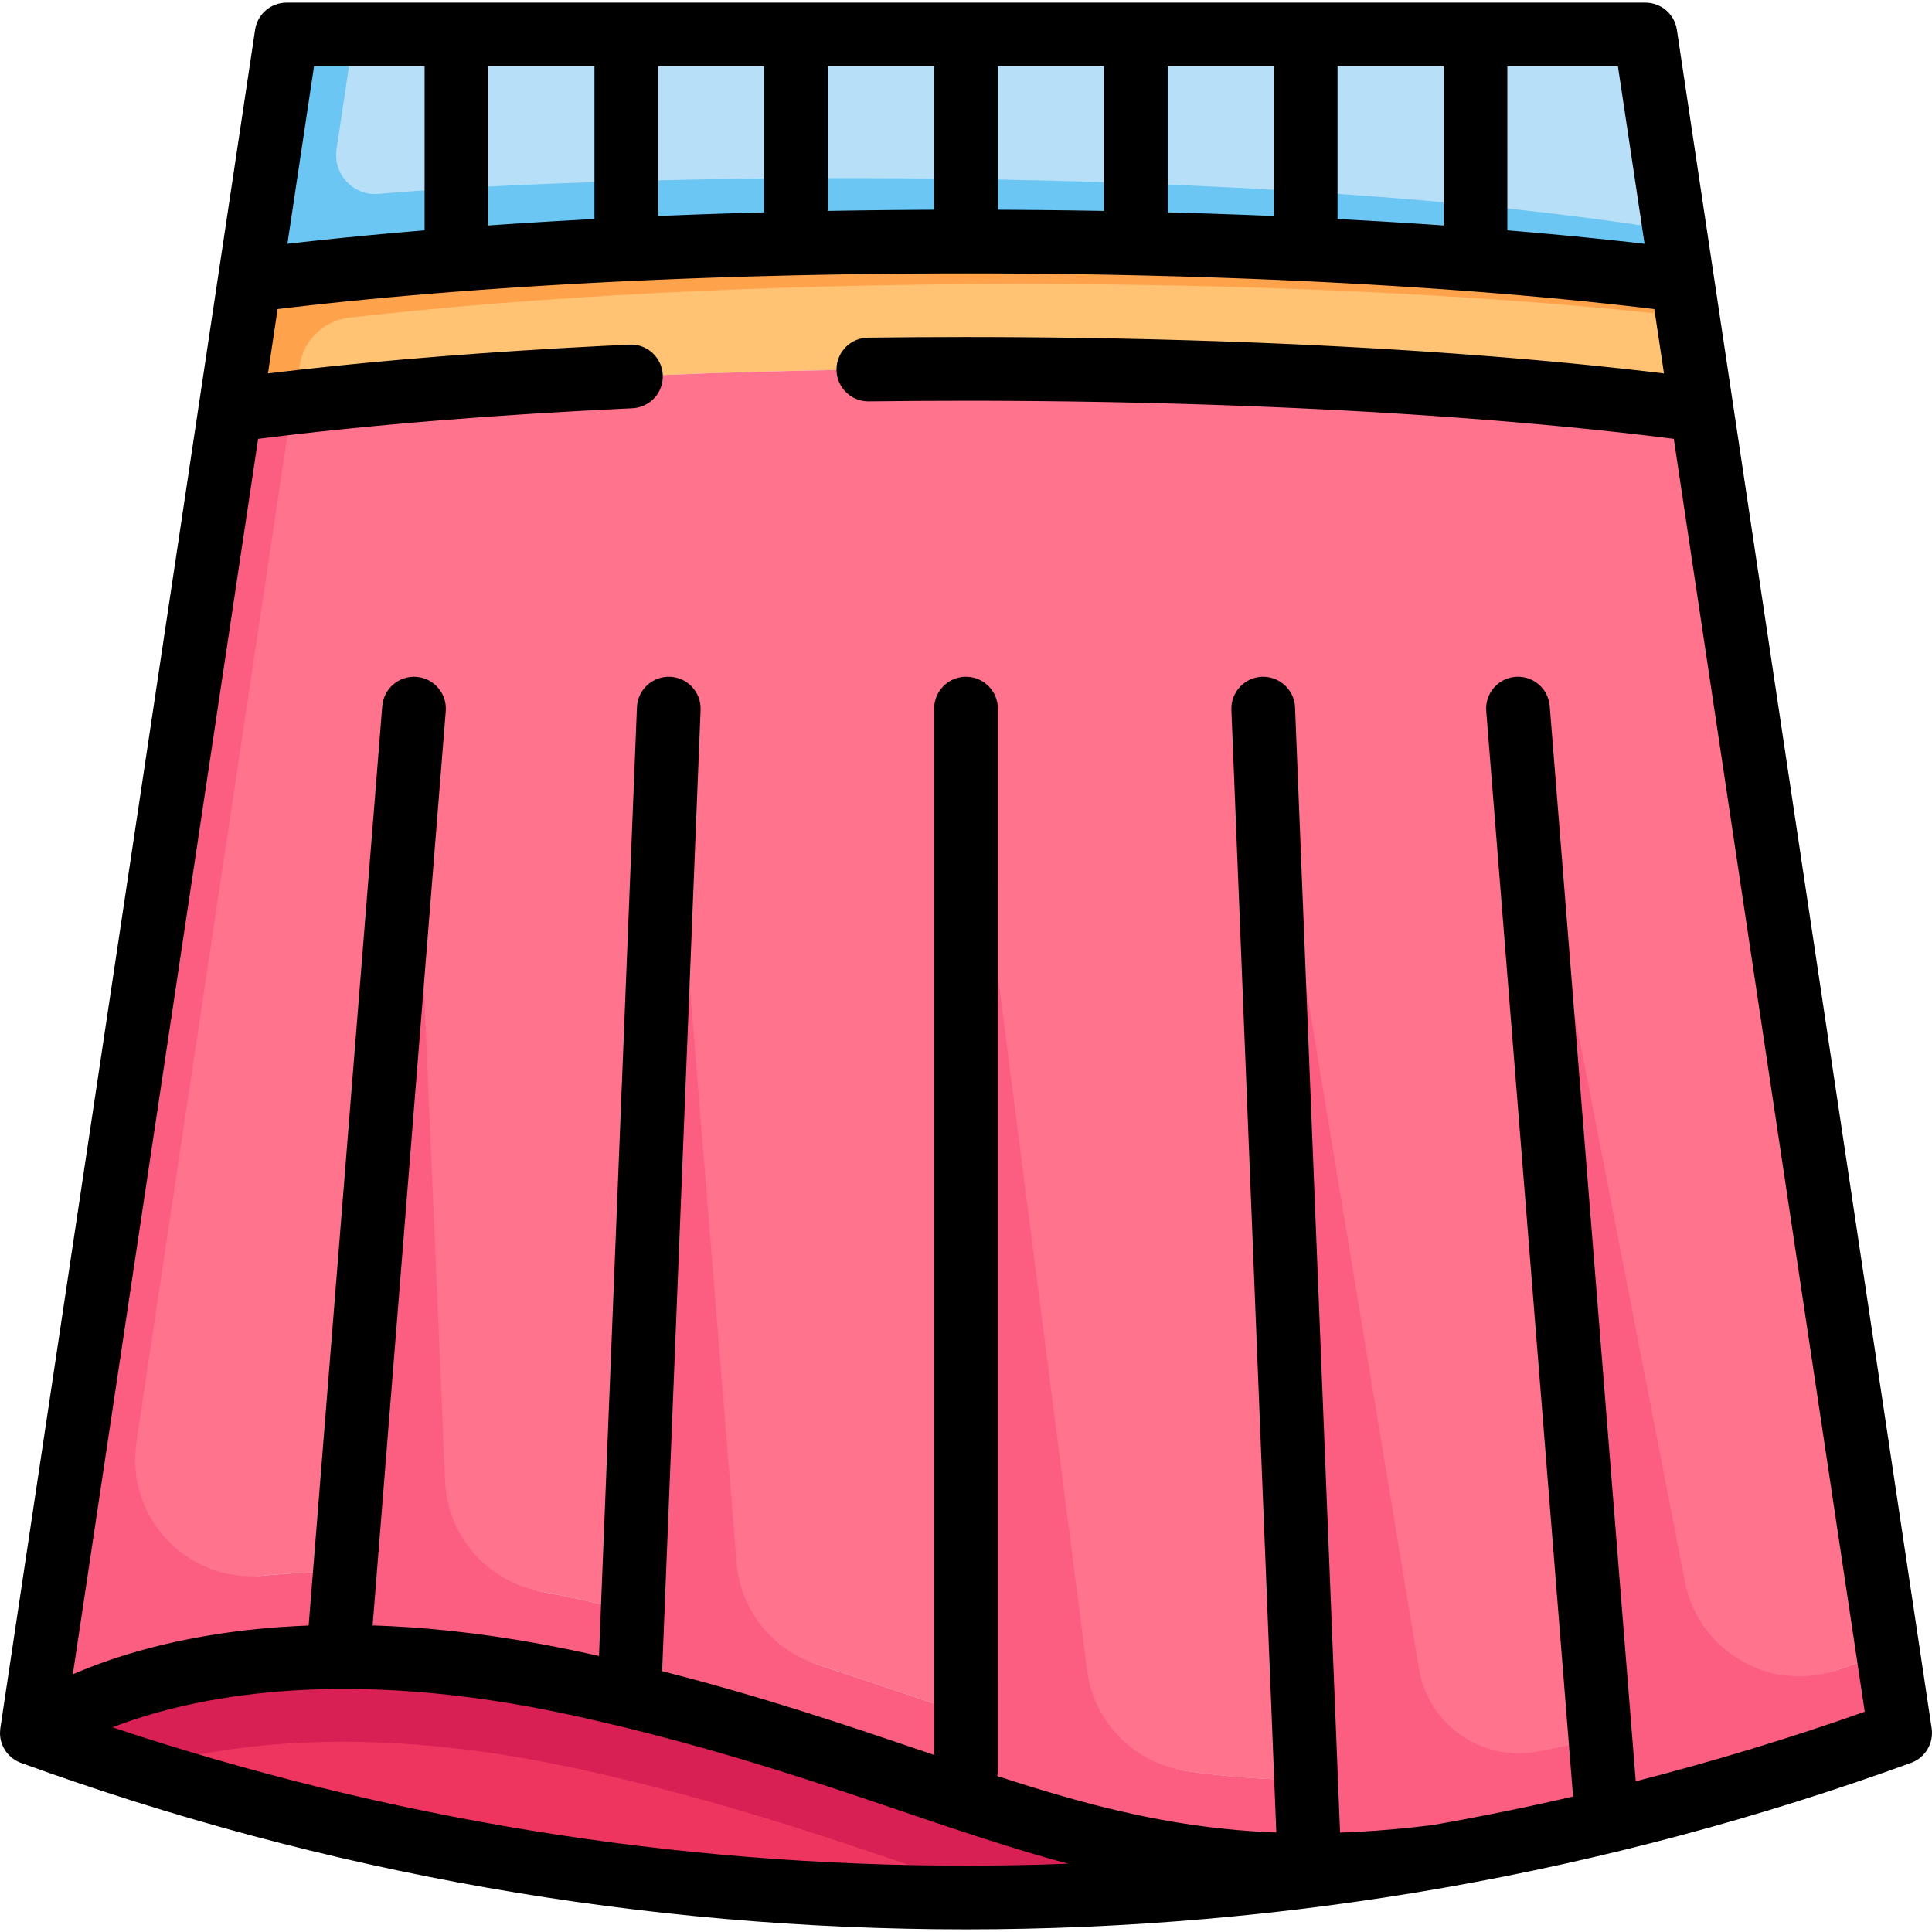 <?xml version="1.0" encoding="iso-8859-1"?>
<!-- Generator: Adobe Illustrator 19.0.0, SVG Export Plug-In . SVG Version: 6.00 Build 0)  -->
<svg xmlns="http://www.w3.org/2000/svg" xmlns:xlink="http://www.w3.org/1999/xlink" version="1.1" id="Layer_1" x="0px" y="0px" viewBox="0 0 512.002 512.002" style="enable-background:new 0 0 512.002 512.002;" xml:space="preserve">
<path style="fill:#FFC373;" d="M450.986,108.757c-50.571-6.807-119.28-10.994-194.99-10.994c-75.708,0-144.419,4.187-194.988,10.994  l5.165-34.434c50.031-6.402,116.67-10.319,189.823-10.319c73.157,0,139.795,3.916,189.825,10.319L450.986,108.757z"/>
<path style="fill:#FFA24C;" d="M447.261,83.957c-48.229-5.435-109.568-8.698-176.32-8.698c-67.722,0-129.858,3.353-178.404,8.934  c-6.74,0.776-12.108,5.976-13.121,12.683l-1.462,9.779c-5.853,0.664-11.502,1.373-16.948,2.103l5.165-34.434  c50.029-6.402,116.67-10.319,189.823-10.319s139.795,3.916,189.825,10.319L447.261,83.957z"/>
<path style="fill:#B7DFF7;" d="M442.163,49.928l-6.12-40.792h-342.3H75.95l-9.778,65.188c50.029-6.402,116.67-10.319,189.823-10.319  s139.795,3.916,189.823,10.319L442.163,49.928z"/>
<path style="fill:#6BC6F3;" d="M445.82,74.324c-50.029-6.402-116.669-10.319-189.823-10.319S116.203,67.921,66.173,74.324  l9.778-65.188h17.792l-4.556,30.397c-0.991,6.614,4.455,12.433,11.117,11.851c63.975-5.583,233.054-8.237,343.539,9.734  L445.82,74.324z"/>
<path style="fill:#EE3560;" d="M380.916,492.019c-41.322,7.236-83.115,10.848-124.92,10.848  c-83.799,0-167.599-14.539-247.563-43.616c0,0,45.011-35.154,146.287-12.648C255.974,469.108,290.937,503.249,380.916,492.019"/>
<path style="fill:#FF738D;" d="M500.352,437.892c-39.036,13.997-78.984,24.531-119.381,31.609c-0.022,0-0.033,0-0.057,0.011  c-89.977,11.229-124.939-22.911-226.193-45.417c-84.519-18.78-129.858,2.601-142.54,10.185l40.488-269.911l4.951-33.05l3.387-22.562  c50.569-6.808,119.28-10.995,194.988-10.995c75.71,0,144.419,4.187,194.99,10.995l3.387,22.562l4.949,33.05L500.352,437.892z"/>
<path style="fill:#FB5E80;" d="M500.352,437.892c-4.563,1.635-9.138,3.223-13.725,4.763c-17.688,5.939-36.549-5.168-40.109-23.484  l-43.72-224.931l21.308,266.333c-4.402,1.051-10.202,2.302-16.132,3.533c-14.938,3.102-29.458-6.859-31.95-21.912l-41.26-249.161  l11.132,278.665c-11.161-0.06-21.528-0.9-31.464-2.354c-13.782-2.017-24.567-12.895-26.343-26.708l-31.824-247.73v259.502  c-12.442-4.132-25.411-8.687-39.684-13.3c-11.924-3.853-20.376-14.481-21.387-26.971l-17.97-221.853l-9.554,234.837  c-4.197-1.035-8.508-2.038-12.952-3.027c-3.877-0.861-7.672-1.637-11.387-2.334c-14.204-2.669-24.747-14.688-25.365-29.129  l-8.585-200.717L91.401,416.581c-7.842-0.019-15.097,0.349-21.777,0.998c-20.004,1.944-36.459-15.533-33.477-35.409l33.401-222.66  l4.951-33.05l2.958-19.749c-5.67,0.653-11.163,1.339-16.451,2.048l-3.387,22.562l-4.951,33.05L8.433,459.25  c0,0,0.021-0.022,0.046-0.034c0.011-0.011,0.033-0.022,0.044-0.033c0.033-0.024,0.068-0.057,0.113-0.079  c0.021-0.024,0.057-0.045,0.09-0.068c0.069-0.057,0.159-0.114,0.259-0.192c0.044-0.033,0.113-0.078,0.169-0.113  c0.055-0.045,0.134-0.09,0.203-0.146c0.079-0.056,0.159-0.113,0.249-0.169c0.055-0.045,0.134-0.09,0.203-0.135  c0.191-0.123,0.394-0.258,0.618-0.404c0.069-0.045,0.125-0.09,0.191-0.124c0.159-0.101,0.316-0.203,0.473-0.304  c0.046-0.034,0.101-0.057,0.147-0.09c0.574-0.36,1.238-0.754,1.992-1.194c0.023-0.011,0.046-0.022,0.069-0.033  c9.779-5.604,34.534-16.847,76.307-17.048c18.362-0.101,40.014,1.935,65.119,7.517c4.119,0.913,8.136,1.847,12.039,2.802  c92.151,22.404,127.835,53.384,214.154,42.615c0.024-0.011,0.035-0.011,0.057-0.011c41.499-7.269,82.528-18.185,122.587-32.757  L500.352,437.892z"/>
<path style="fill:#D82054;" d="M380.913,492.019c-37.82,6.628-76.035,10.205-114.295,10.758  c-31.024-9.812-64.062-23.035-111.897-33.669c-55.759-12.389-94.467-7.303-117.996-0.236c-9.475-3.005-18.917-6.213-28.291-9.621  c0,0,45.011-35.154,146.287-12.648C255.974,469.108,290.937,503.249,380.913,492.019"/>
<path d="M459.331,107.505L459.331,107.505l-5.165-34.435l-9.778-65.188c-0.62-4.131-4.169-7.187-8.347-7.187H75.95  c-4.176,0-7.725,3.056-8.345,7.187l-9.78,65.188v0.002l-5.163,34.429l-0.002,0.002l-8.338,55.613L0.088,457.998  c-0.009,0.048-0.005,0.093-0.011,0.141c-0.035,0.273-0.051,0.549-0.06,0.826C0.014,459.088,0,459.213,0,459.337  c0.005,0.385,0.033,0.772,0.092,1.158c0,0.007,0,0.013,0,0.013c0.002,0.024,0.002,0.044,0.005,0.063  c0.482,3.03,2.569,5.562,5.453,6.611c80.515,29.278,164.78,44.124,250.447,44.124c42.27,0,84.79-3.692,126.375-10.974  c0.018-0.003,0.035-0.009,0.051-0.012c0.028-0.006,0.057-0.008,0.086-0.015c0.035-0.006,0.072-0.013,0.108-0.019  c0.002,0,0.005,0,0.005-0.001c0,0,0.002,0,0.004,0c42.062-7.38,83.717-18.517,123.821-33.104c3.774-1.373,6.057-5.213,5.462-9.185  L459.331,107.505z M435.828,64.609c-0.758-0.088-1.531-0.173-2.297-0.26c-0.715-0.081-1.422-0.162-2.14-0.242  c-1.013-0.111-2.036-0.219-3.057-0.331c-0.662-0.071-1.319-0.144-1.985-0.214c-1.328-0.141-2.666-0.279-4.009-0.415  c-0.63-0.064-1.259-0.127-1.895-0.191c-1.437-0.145-2.882-0.288-4.337-0.426c-0.692-0.068-1.395-0.132-2.092-0.199  c-1.051-0.099-2.101-0.199-3.161-0.296c-0.787-0.072-1.582-0.142-2.375-0.213c-0.985-0.09-1.969-0.178-2.961-0.263  c-0.824-0.073-1.655-0.143-2.481-0.215c-0.971-0.082-1.941-0.165-2.919-0.246c-0.217-0.019-0.431-0.037-0.65-0.055V17.576h29.304  L435.828,64.609z M377.849,59.431c-0.892-0.061-1.785-0.119-2.682-0.178c-1.01-0.068-2.029-0.131-3.046-0.196  c-0.899-0.055-1.798-0.113-2.701-0.168c-1.026-0.063-2.059-0.125-3.092-0.186c-0.895-0.053-1.789-0.108-2.686-0.159  c-1.072-0.063-2.149-0.122-3.224-0.182c-0.872-0.048-1.741-0.099-2.615-0.145c-1.112-0.06-2.228-0.117-3.345-0.176V17.576h28.132  v42.178c-0.581-0.039-1.165-0.081-1.748-0.12C379.848,59.565,378.85,59.499,377.849,59.431 M331.533,57.003  c-1.192-0.046-2.38-0.092-3.576-0.136c-0.877-0.033-1.759-0.062-2.64-0.093c-1.162-0.041-2.325-0.082-3.492-0.122  c-0.899-0.03-1.803-0.059-2.703-0.088c-1.148-0.037-2.297-0.073-3.448-0.108c-0.927-0.028-1.859-0.054-2.79-0.081  c-1.132-0.033-2.262-0.064-3.396-0.096c-0.013,0-0.028,0-0.042-0.001V17.576h28.132v39.672c-1.18-0.05-2.359-0.1-3.542-0.147  C333.202,57.067,332.365,57.035,331.533,57.003 M287.82,55.818c-1.174-0.02-2.347-0.037-3.523-0.053  c-0.93-0.014-1.859-0.026-2.793-0.037c-1.213-0.017-2.428-0.028-3.646-0.042c-0.901-0.011-1.803-0.021-2.705-0.029  c-1.259-0.012-2.523-0.021-3.784-0.029c-0.864-0.008-1.725-0.015-2.592-0.02c-1.404-0.009-2.813-0.016-4.222-0.023  c-0.039,0-0.079,0-0.118,0V17.576h28.132v38.32c-0.635-0.011-1.275-0.021-1.912-0.032C289.71,55.848,288.765,55.831,287.82,55.818   M243.216,55.607c-0.864,0.006-1.727,0.012-2.592,0.02c-1.261,0.009-2.523,0.018-3.784,0.029c-0.904,0.009-1.803,0.019-2.705,0.029  c-1.218,0.014-2.431,0.025-3.646,0.042c-0.932,0.011-1.863,0.024-2.793,0.037c-1.176,0.016-2.35,0.033-3.521,0.053  c-0.947,0.014-1.893,0.029-2.837,0.046c-0.637,0.011-1.275,0.021-1.912,0.032V17.576h28.132v38.009c-0.039,0-0.077,0-0.117,0  C246.031,55.592,244.622,55.598,243.216,55.607 M199.107,56.374c-0.929,0.027-1.859,0.053-2.79,0.081  c-1.151,0.035-2.299,0.071-3.448,0.108c-0.901,0.029-1.805,0.057-2.703,0.088c-1.167,0.039-2.329,0.081-3.493,0.122  c-0.881,0.032-1.76,0.061-2.64,0.093c-1.196,0.044-2.384,0.09-3.574,0.136c-0.835,0.033-1.672,0.064-2.504,0.098  c-1.187,0.047-2.365,0.098-3.545,0.147V17.576h28.132v38.701c-0.014,0.001-0.026,0.001-0.042,0.001  C201.371,56.311,200.239,56.341,199.107,56.374 M151.575,58.363c-1.077,0.061-2.154,0.119-3.224,0.182  c-0.899,0.051-1.791,0.106-2.688,0.159c-1.033,0.061-2.066,0.123-3.092,0.186c-0.904,0.055-1.8,0.114-2.698,0.168  c-1.017,0.065-2.036,0.128-3.048,0.196c-0.897,0.059-1.789,0.117-2.682,0.178c-1,0.068-1.997,0.134-2.991,0.203  c-0.583,0.039-1.169,0.081-1.75,0.12V17.576h28.132v40.466c-1.116,0.059-2.233,0.117-3.345,0.176  C153.313,58.264,152.446,58.315,151.575,58.363 M83.218,17.576h29.304v43.465c-0.217,0.018-0.433,0.036-0.65,0.055  c-0.976,0.08-1.947,0.164-2.917,0.246c-0.828,0.071-1.66,0.142-2.481,0.215c-0.994,0.086-1.978,0.173-2.963,0.263  c-0.791,0.071-1.587,0.141-2.373,0.213c-1.061,0.097-2.11,0.197-3.163,0.296c-0.697,0.068-1.398,0.131-2.09,0.199  c-1.455,0.138-2.899,0.281-4.338,0.426c-0.634,0.064-1.264,0.127-1.895,0.191c-1.34,0.136-2.682,0.275-4.009,0.415  c-0.666,0.071-1.323,0.143-1.985,0.214c-1.022,0.111-2.044,0.219-3.057,0.331c-0.717,0.08-1.427,0.161-2.14,0.242  c-0.765,0.087-1.538,0.172-2.297,0.26L83.218,17.576z M255.996,494.427c-77.161,0-153.151-12.327-226.187-36.666  c18.793-7.265,54.304-15.369,108.477-5.826c0.681,0.119,1.358,0.237,2.046,0.362c0.782,0.144,1.573,0.296,2.365,0.446  c1.04,0.198,2.086,0.403,3.136,0.613c0.616,0.123,1.229,0.245,1.851,0.372c1.718,0.356,3.448,0.721,5.204,1.111  c4.345,0.966,8.569,1.955,12.683,2.962c28.803,7.049,52.178,14.984,73.109,22.092c2.068,0.702,4.116,1.396,6.15,2.085  c0.648,0.218,1.294,0.435,1.941,0.653c1.446,0.488,2.887,0.972,4.319,1.45c0.782,0.262,1.565,0.522,2.345,0.779  c1.299,0.432,2.596,0.86,3.883,1.282c0.805,0.262,1.609,0.526,2.407,0.783c1.301,0.421,2.598,0.835,3.888,1.245  c0.752,0.239,1.506,0.479,2.253,0.713c1.512,0.473,3.02,0.934,4.525,1.39c0.51,0.155,1.024,0.314,1.534,0.467  c1.993,0.598,3.987,1.179,5.98,1.743c0.508,0.144,1.015,0.278,1.521,0.42c1.218,0.339,2.435,0.681,3.655,1.007  C274.051,494.253,265.018,494.427,255.996,494.427 M433.491,472.062l-22.795-284.948c-0.371-4.646-4.439-8.112-9.086-7.741  s-8.112,4.439-7.741,9.086l23.013,287.649c-12.348,2.85-24.763,5.375-37.213,7.56c-0.874,0.109-1.73,0.203-2.596,0.303  c-0.855,0.099-1.723,0.206-2.569,0.296c-0.874,0.095-1.73,0.172-2.594,0.257c-0.839,0.082-1.69,0.172-2.518,0.246  c-0.86,0.078-1.699,0.138-2.545,0.207c-0.818,0.066-1.642,0.138-2.449,0.197c-0.824,0.059-1.631,0.101-2.444,0.152  c-0.811,0.051-1.628,0.108-2.428,0.15c-0.796,0.043-1.571,0.068-2.356,0.102c-0.681,0.029-1.367,0.065-2.041,0.087l-11.93-298.213  c-0.185-4.656-4.128-8.265-8.769-8.095c-4.658,0.186-8.283,4.113-8.096,8.77l11.901,297.511c-0.512-0.019-1.031-0.03-1.54-0.055  c-0.657-0.029-1.303-0.072-1.956-0.109c-0.782-0.044-1.57-0.081-2.345-0.133c-0.659-0.044-1.31-0.1-1.967-0.15  c-0.754-0.057-1.515-0.109-2.262-0.173c-0.659-0.057-1.308-0.125-1.96-0.189c-0.734-0.069-1.475-0.135-2.207-0.213  c-0.65-0.07-1.29-0.151-1.937-0.225c-0.726-0.084-1.453-0.163-2.172-0.254c-0.627-0.078-1.243-0.169-1.866-0.254  c-0.731-0.098-1.466-0.192-2.193-0.299c-0.609-0.089-1.211-0.188-1.817-0.282c-0.729-0.114-1.464-0.221-2.191-0.342  c-0.622-0.102-1.24-0.215-1.859-0.324c-0.706-0.122-1.411-0.24-2.112-0.368c-0.611-0.113-1.218-0.234-1.829-0.352  c-0.703-0.136-1.409-0.266-2.112-0.407c-0.644-0.129-1.286-0.269-1.93-0.404c-0.659-0.14-1.321-0.272-1.981-0.416  c-0.683-0.151-1.367-0.311-2.05-0.466c-0.616-0.14-1.233-0.275-1.849-0.419c-0.694-0.163-1.389-0.336-2.084-0.506  c-0.6-0.145-1.2-0.286-1.798-0.435c-0.715-0.179-1.427-0.367-2.14-0.551c-0.581-0.15-1.16-0.294-1.741-0.447  c-0.731-0.195-1.466-0.397-2.198-0.595c-0.56-0.153-1.121-0.3-1.681-0.456c-0.857-0.239-1.718-0.486-2.58-0.73  c-0.433-0.124-0.868-0.245-1.303-0.37c-1.022-0.296-2.046-0.6-3.071-0.906c-0.277-0.082-0.551-0.161-0.828-0.245  c-0.985-0.295-1.976-0.6-2.965-0.904c-0.323-0.099-0.641-0.195-0.964-0.295c-1.158-0.358-2.321-0.726-3.488-1.095  c-0.154-0.048-0.305-0.096-0.459-0.144c-1.497-0.475-3-0.96-4.512-1.453c0.095-0.505,0.15-1.025,0.15-1.559V187.788  c0-4.662-3.778-8.44-8.44-8.44c-4.662,0-8.44,3.778-8.44,8.44v277.294c-1.143-0.387-2.288-0.775-3.448-1.17  c-19.844-6.737-41.853-14.208-68.638-21.033l10.189-254.753c0.187-4.658-3.438-8.585-8.094-8.77  c-4.662-0.185-8.585,3.438-8.772,8.095l-10.058,251.412c-0.729-0.165-1.446-0.333-2.184-0.497c-1.992-0.441-3.954-0.856-5.901-1.255  c-0.556-0.115-1.107-0.224-1.662-0.335c-1.485-0.298-2.961-0.583-4.42-0.856c-0.498-0.093-1-0.19-1.497-0.28  c-1.886-0.344-3.756-0.673-5.603-0.978c-0.266-0.044-0.528-0.082-0.793-0.125c-1.596-0.259-3.176-0.504-4.741-0.736  c-0.528-0.078-1.051-0.154-1.571-0.228c-1.437-0.205-2.859-0.398-4.27-0.581c-0.385-0.05-0.774-0.104-1.158-0.152  c-1.754-0.218-3.486-0.421-5.2-0.607c-0.374-0.038-0.74-0.073-1.112-0.113c-1.367-0.143-2.721-0.273-4.063-0.394  c-0.486-0.043-0.973-0.087-1.457-0.127c-1.43-0.122-2.848-0.232-4.25-0.329c-0.237-0.017-0.482-0.037-0.719-0.053  c-1.624-0.11-3.224-0.199-4.806-0.277c-0.411-0.02-0.817-0.037-1.227-0.055c-1.13-0.051-2.253-0.093-3.36-0.128l19.383-242.295  c0.371-4.646-3.095-8.714-7.741-9.086c-4.649-0.363-8.712,3.095-9.086,7.741L81.8,430.784c-1.123,0.043-2.235,0.092-3.334,0.15  c-0.209,0.01-0.411,0.025-0.62,0.036c-1.156,0.063-2.299,0.134-3.429,0.214c-0.399,0.028-0.798,0.057-1.196,0.088  c-1.017,0.078-2.024,0.161-3.018,0.251c-0.305,0.028-0.618,0.054-0.92,0.081c-1.257,0.12-2.497,0.248-3.719,0.385  c-0.286,0.033-0.565,0.069-0.848,0.101c-0.961,0.114-1.912,0.231-2.85,0.354c-0.36,0.047-0.721,0.096-1.079,0.145  c-0.991,0.135-1.967,0.277-2.93,0.424c-0.194,0.029-0.394,0.057-0.585,0.087c-1.137,0.178-2.253,0.363-3.352,0.555  c-0.302,0.053-0.593,0.107-0.89,0.161c-0.835,0.15-1.66,0.304-2.47,0.46c-0.309,0.061-0.622,0.12-0.932,0.182  c-1.022,0.204-2.033,0.411-3.02,0.627c-0.03,0.008-0.062,0.013-0.092,0.02c-1.024,0.223-2.024,0.452-3.009,0.686  c-0.277,0.066-0.545,0.132-0.818,0.198c-0.756,0.183-1.501,0.369-2.233,0.558c-0.237,0.062-0.482,0.122-0.719,0.183  c-0.941,0.248-1.863,0.497-2.769,0.751c-0.086,0.025-0.169,0.051-0.258,0.074c-0.82,0.232-1.62,0.467-2.409,0.704  c-0.226,0.07-0.45,0.137-0.675,0.206c-0.715,0.218-1.416,0.44-2.103,0.662c-0.147,0.047-0.295,0.093-0.44,0.141  c-0.837,0.271-1.653,0.546-2.449,0.82c-0.11,0.038-0.213,0.075-0.321,0.115c-0.688,0.24-1.358,0.479-2.015,0.72  c-0.169,0.062-0.336,0.122-0.501,0.185c-0.712,0.262-1.409,0.527-2.086,0.791c-0.024,0.009-0.048,0.018-0.072,0.026  c-0.738,0.289-1.453,0.577-2.152,0.864c-0.083,0.034-0.165,0.069-0.249,0.105c-0.611,0.252-1.206,0.504-1.785,0.755  c-0.051,0.022-0.11,0.045-0.161,0.068l49.111-327.411c28.62-3.62,62.741-6.413,99.192-8.108c4.658-0.217,8.255-4.167,8.038-8.824  c-0.215-4.656-4.167-8.283-8.822-8.038c-5.082,0.236-10.112,0.496-15.097,0.774c-0.028,0.002-0.057,0-0.083,0.002  c-1.25,0.07-2.484,0.143-3.726,0.214c-0.231,0.012-0.464,0.025-0.694,0.039c-27.816,1.625-53.375,3.841-76.201,6.609  c-0.002,0-0.005,0-0.005,0l2.558-17.06c0.694-0.083,1.391-0.167,2.09-0.251c0.666-0.077,1.33-0.158,2-0.235  c0.978-0.114,1.967-0.224,2.954-0.334c0.679-0.077,1.351-0.155,2.033-0.231c0.996-0.11,1.997-0.216,3-0.325  c0.688-0.073,1.374-0.147,2.066-0.221c1.033-0.111,2.077-0.216,3.118-0.323c0.671-0.07,1.338-0.138,2.011-0.208  c1.063-0.106,2.134-0.21,3.207-0.314c0.675-0.066,1.345-0.133,2.022-0.198c1.156-0.11,2.321-0.218,3.486-0.327  c0.595-0.055,1.187-0.113,1.787-0.165c1.413-0.128,2.837-0.257,4.266-0.38c0.369-0.032,0.731-0.068,1.102-0.098  c1.787-0.156,3.587-0.307,5.398-0.457c0.622-0.051,1.248-0.1,1.87-0.15c1.197-0.097,2.391-0.195,3.6-0.289  c0.809-0.063,1.628-0.124,2.444-0.187c1.031-0.079,2.057-0.158,3.095-0.234c0.855-0.064,1.718-0.125,2.578-0.187  c1.015-0.072,2.027-0.147,3.048-0.219c0.879-0.061,1.764-0.122,2.649-0.18c1-0.069,1.995-0.138,3.002-0.205  c0.918-0.062,1.847-0.118,2.769-0.179c0.989-0.064,1.978-0.126,2.972-0.19c0.918-0.056,1.847-0.113,2.769-0.169  c1.007-0.061,2.013-0.12,3.025-0.18c0.934-0.055,1.872-0.108,2.809-0.162c1.007-0.056,2.015-0.114,3.026-0.17  c0.954-0.051,1.91-0.101,2.866-0.152c1.007-0.055,2.011-0.108,3.023-0.16c0.969-0.05,1.946-0.098,2.919-0.146  c1.005-0.051,2.009-0.101,3.016-0.147c0.985-0.048,1.974-0.095,2.963-0.138c1.007-0.046,2.018-0.092,3.028-0.137  c0.987-0.043,1.976-0.086,2.967-0.128c1.031-0.044,2.062-0.087,3.097-0.127c0.987-0.042,1.976-0.081,2.967-0.119  c1.033-0.039,2.071-0.08,3.108-0.118c0.994-0.036,1.987-0.073,2.982-0.109c1.056-0.038,2.114-0.074,3.171-0.11  c0.987-0.033,1.974-0.068,2.963-0.099c1.066-0.034,2.134-0.069,3.203-0.099c0.994-0.03,1.99-0.062,2.984-0.09  c1.075-0.032,2.154-0.062,3.233-0.09c0.994-0.027,1.985-0.055,2.98-0.08c1.09-0.028,2.182-0.054,3.277-0.081  c0.989-0.024,1.974-0.047,2.965-0.07c1.119-0.025,2.242-0.048,3.365-0.071c0.971-0.022,1.941-0.042,2.914-0.061  c1.146-0.021,2.294-0.042,3.445-0.063c0.952-0.017,1.899-0.033,2.853-0.048c1.178-0.019,2.365-0.035,3.547-0.053  c0.934-0.014,1.868-0.026,2.806-0.037c1.194-0.017,2.391-0.028,3.587-0.042c0.929-0.011,1.857-0.023,2.787-0.03  c1.268-0.014,2.541-0.022,3.811-0.03c0.855-0.007,1.708-0.015,2.565-0.02c1.411-0.009,2.829-0.016,4.243-0.02  c0.726-0.005,1.448-0.01,2.176-0.012c2.138-0.007,4.279-0.01,6.424-0.01s4.286,0.003,6.426,0.01  c0.726,0.002,1.451,0.008,2.176,0.012c1.413,0.005,2.831,0.011,4.243,0.02c0.855,0.006,1.708,0.014,2.562,0.02  c1.273,0.009,2.543,0.018,3.814,0.03c0.93,0.009,1.857,0.02,2.785,0.03c1.197,0.014,2.393,0.026,3.589,0.042  c0.936,0.011,1.87,0.024,2.806,0.037c1.183,0.018,2.368,0.034,3.547,0.053c0.952,0.016,1.901,0.032,2.85,0.048  c1.15,0.021,2.299,0.042,3.447,0.063c0.973,0.019,1.943,0.038,2.914,0.061c1.123,0.023,2.244,0.045,3.362,0.071  c0.991,0.022,1.978,0.046,2.965,0.07c1.095,0.027,2.186,0.053,3.279,0.081c0.996,0.025,1.987,0.053,2.977,0.08  c1.079,0.028,2.158,0.059,3.233,0.09c0.998,0.028,1.993,0.06,2.986,0.09c1.068,0.03,2.134,0.065,3.2,0.099  c0.989,0.032,1.976,0.066,2.963,0.099c1.059,0.035,2.117,0.071,3.171,0.11c0.996,0.035,1.99,0.072,2.982,0.109  c1.04,0.038,2.075,0.079,3.11,0.118c0.991,0.038,1.978,0.078,2.965,0.119c1.035,0.041,2.066,0.083,3.097,0.127  c0.991,0.043,1.98,0.086,2.967,0.128c1.013,0.045,2.022,0.091,3.03,0.137c0.987,0.044,1.976,0.09,2.961,0.138  c1.007,0.046,2.011,0.097,3.016,0.147c0.976,0.048,1.949,0.097,2.921,0.146c1.008,0.052,2.015,0.105,3.02,0.16  c0.959,0.051,1.914,0.101,2.868,0.152c1.011,0.057,2.018,0.115,3.027,0.17c0.936,0.054,1.875,0.107,2.806,0.162  c1.011,0.06,2.018,0.119,3.025,0.18c0.925,0.057,1.851,0.114,2.769,0.169c0.996,0.064,1.983,0.126,2.972,0.19  c0.925,0.061,1.851,0.117,2.772,0.179c1.005,0.066,2,0.136,3.002,0.205c0.881,0.06,1.769,0.119,2.647,0.18  c1.022,0.072,2.036,0.147,3.048,0.219c0.862,0.062,1.723,0.123,2.578,0.187c1.038,0.077,2.064,0.155,3.095,0.234  c0.816,0.063,1.635,0.124,2.446,0.187c1.206,0.095,2.402,0.192,3.598,0.289c0.622,0.05,1.25,0.099,1.87,0.15  c1.811,0.15,3.611,0.3,5.398,0.457c0.369,0.03,0.734,0.066,1.101,0.098c1.429,0.124,2.855,0.252,4.268,0.38  c0.598,0.054,1.189,0.111,1.787,0.165c1.165,0.109,2.327,0.217,3.484,0.327c0.68,0.065,1.347,0.132,2.022,0.198  c1.072,0.105,2.145,0.209,3.207,0.314c0.675,0.07,1.34,0.138,2.013,0.208c1.042,0.107,2.084,0.212,3.117,0.323  c0.694,0.073,1.378,0.147,2.066,0.221c1.003,0.109,2.006,0.215,3,0.325c0.681,0.075,1.356,0.154,2.033,0.231  c0.987,0.11,1.976,0.221,2.954,0.334c0.671,0.078,1.335,0.159,2,0.235c0.699,0.083,1.398,0.167,2.092,0.251l2.558,17.059  c-0.731-0.089-1.477-0.176-2.216-0.263c-0.793-0.093-1.58-0.189-2.378-0.281c-0.936-0.109-1.886-0.215-2.833-0.321  c-0.765-0.088-1.525-0.176-2.294-0.26c-1.31-0.146-2.635-0.289-3.961-0.43c-1.093-0.117-2.191-0.231-3.293-0.347  c-1.031-0.106-2.055-0.214-3.095-0.317c-0.846-0.086-1.706-0.168-2.558-0.253c-0.939-0.092-1.872-0.186-2.815-0.276  c-0.872-0.084-1.754-0.167-2.633-0.248c-0.932-0.088-1.861-0.176-2.8-0.261c-0.901-0.081-1.808-0.162-2.714-0.243  c-0.932-0.082-1.863-0.165-2.8-0.246c-0.916-0.08-1.84-0.158-2.763-0.235c-0.941-0.08-1.879-0.16-2.827-0.237  c-0.927-0.077-1.861-0.153-2.795-0.226c-0.948-0.075-1.896-0.152-2.85-0.226c-0.952-0.073-1.905-0.147-2.864-0.218  c-0.95-0.072-1.902-0.143-2.855-0.214c-0.96-0.071-1.923-0.141-2.887-0.21c-0.967-0.071-1.937-0.138-2.91-0.207  c-0.967-0.069-1.932-0.134-2.903-0.199c-0.982-0.068-1.967-0.132-2.952-0.197c-0.98-0.065-1.958-0.128-2.94-0.191  c-0.991-0.064-1.987-0.124-2.982-0.187c-0.978-0.061-1.956-0.12-2.936-0.18c-1.035-0.062-2.077-0.122-3.117-0.181  c-0.957-0.056-1.91-0.111-2.871-0.165c-1.099-0.061-2.204-0.12-3.307-0.18c-0.913-0.048-1.822-0.099-2.739-0.147  c-1.241-0.065-2.495-0.127-3.745-0.19c-0.787-0.038-1.57-0.08-2.361-0.12c-2.004-0.097-4.017-0.191-6.037-0.284  c-0.82-0.035-1.646-0.071-2.468-0.106c-1.246-0.055-2.49-0.111-3.743-0.162c-0.917-0.039-1.838-0.073-2.756-0.111  c-1.169-0.048-2.338-0.095-3.514-0.141c-0.936-0.034-1.879-0.069-2.82-0.101c-1.165-0.044-2.329-0.086-3.501-0.127  c-0.96-0.033-1.928-0.064-2.89-0.097c-1.149-0.037-2.299-0.075-3.45-0.11c-0.978-0.033-1.958-0.061-2.936-0.09  c-1.158-0.035-2.319-0.069-3.482-0.1c-0.978-0.027-1.958-0.054-2.94-0.08c-1.165-0.029-2.332-0.06-3.501-0.088  c-0.985-0.024-1.969-0.048-2.958-0.071c-1.165-0.026-2.334-0.052-3.503-0.077c-1.004-0.02-2.011-0.042-3.018-0.062  c-1.169-0.022-2.341-0.044-3.512-0.065c-0.989-0.017-1.976-0.035-2.967-0.051c-1.224-0.021-2.451-0.038-3.677-0.056  c-0.957-0.015-1.91-0.027-2.868-0.042c-1.255-0.016-2.514-0.029-3.774-0.043c-0.934-0.012-1.868-0.021-2.804-0.03  c-1.312-0.014-2.626-0.024-3.941-0.034c-0.888-0.007-1.776-0.015-2.666-0.02c-1.455-0.011-2.914-0.016-4.376-0.023  c-0.747-0.004-1.494-0.009-2.244-0.011c-2.213-0.008-4.427-0.011-6.646-0.011c-4.296,0-8.611,0.016-12.91,0.042  c-0.136,0-0.27,0.002-0.406,0.003c-3.987,0.025-7.96,0.063-11.894,0.111c-0.013,0-0.026,0.002-0.037,0.002  c-0.244,0.002-0.491,0.005-0.734,0.007c-4.66,0.061-8.389,3.886-8.332,8.548c0.062,4.661,3.906,8.387,8.548,8.332  c2.853-0.037,5.739-0.06,8.62-0.083c1.473-0.011,2.931-0.032,4.409-0.041c4.243-0.025,8.502-0.041,12.738-0.041  c2.23,0,4.457,0.003,6.68,0.011c0.719,0.002,1.432,0.009,2.152,0.011c1.499,0.007,3,0.011,4.494,0.023  c0.89,0.006,1.776,0.015,2.664,0.022c1.319,0.009,2.64,0.02,3.954,0.032c0.941,0.01,1.877,0.021,2.815,0.033  c1.266,0.015,2.534,0.027,3.798,0.043c0.952,0.014,1.899,0.028,2.848,0.042c1.24,0.019,2.479,0.037,3.717,0.057  c0.969,0.016,1.934,0.033,2.901,0.051c1.215,0.023,2.431,0.044,3.641,0.069c0.969,0.019,1.934,0.039,2.901,0.06  c1.202,0.027,2.405,0.053,3.602,0.079c0.971,0.024,1.939,0.048,2.905,0.071c1.189,0.029,2.375,0.059,3.558,0.09  c0.976,0.025,1.947,0.054,2.921,0.08c1.169,0.033,2.338,0.068,3.503,0.101c0.973,0.028,1.943,0.061,2.912,0.09  c1.162,0.037,2.327,0.073,3.486,0.114c0.961,0.032,1.916,0.065,2.873,0.098c1.16,0.042,2.317,0.082,3.473,0.125  c0.959,0.035,1.914,0.071,2.868,0.108c1.141,0.045,2.279,0.09,3.415,0.136c0.959,0.037,1.914,0.077,2.871,0.118  c1.137,0.046,2.271,0.097,3.399,0.145c0.939,0.042,1.872,0.083,2.806,0.126c1.134,0.052,2.266,0.105,3.398,0.16  c0.932,0.044,1.863,0.088,2.793,0.134c1.119,0.055,2.23,0.114,3.343,0.169c0.927,0.048,1.852,0.096,2.774,0.145  c1.121,0.06,2.235,0.122,3.348,0.181c0.906,0.051,1.813,0.1,2.714,0.153c1.116,0.062,2.226,0.127,3.339,0.194  c0.888,0.053,1.778,0.106,2.661,0.16c1.13,0.068,2.251,0.138,3.374,0.21c0.853,0.053,1.708,0.106,2.558,0.162  c1.146,0.073,2.283,0.151,3.42,0.227c0.82,0.055,1.644,0.109,2.46,0.164c1.146,0.079,2.281,0.161,3.42,0.241  c0.807,0.059,1.614,0.114,2.416,0.172c1.169,0.086,2.329,0.173,3.492,0.261c0.745,0.055,1.497,0.111,2.239,0.168  c1.224,0.095,2.435,0.191,3.648,0.288c0.681,0.056,1.367,0.109,2.046,0.164c1.301,0.107,2.592,0.215,3.881,0.323  c0.576,0.051,1.158,0.097,1.732,0.147c1.736,0.149,3.461,0.3,5.176,0.457c0.118,0.009,0.237,0.02,0.356,0.029  c1.849,0.168,3.683,0.34,5.506,0.512c0.348,0.034,0.685,0.068,1.033,0.101c1.453,0.14,2.903,0.28,4.338,0.425  c0.62,0.062,1.231,0.126,1.849,0.189c1.151,0.117,2.306,0.235,3.447,0.354c0.699,0.073,1.386,0.149,2.08,0.223  c1.051,0.114,2.101,0.226,3.141,0.341c0.731,0.081,1.451,0.164,2.179,0.245c0.985,0.111,1.969,0.222,2.945,0.335  c0.749,0.087,1.485,0.174,2.228,0.263c0.945,0.113,1.895,0.224,2.831,0.338c0.743,0.09,1.477,0.182,2.213,0.275  c0.688,0.086,1.374,0.17,2.055,0.258l7.393,49.314l43.208,288.022C474.279,460.667,453.997,466.812,433.491,472.062"/>
<g>
</g>
<g>
</g>
<g>
</g>
<g>
</g>
<g>
</g>
<g>
</g>
<g>
</g>
<g>
</g>
<g>
</g>
<g>
</g>
<g>
</g>
<g>
</g>
<g>
</g>
<g>
</g>
<g>
</g>
</svg>
